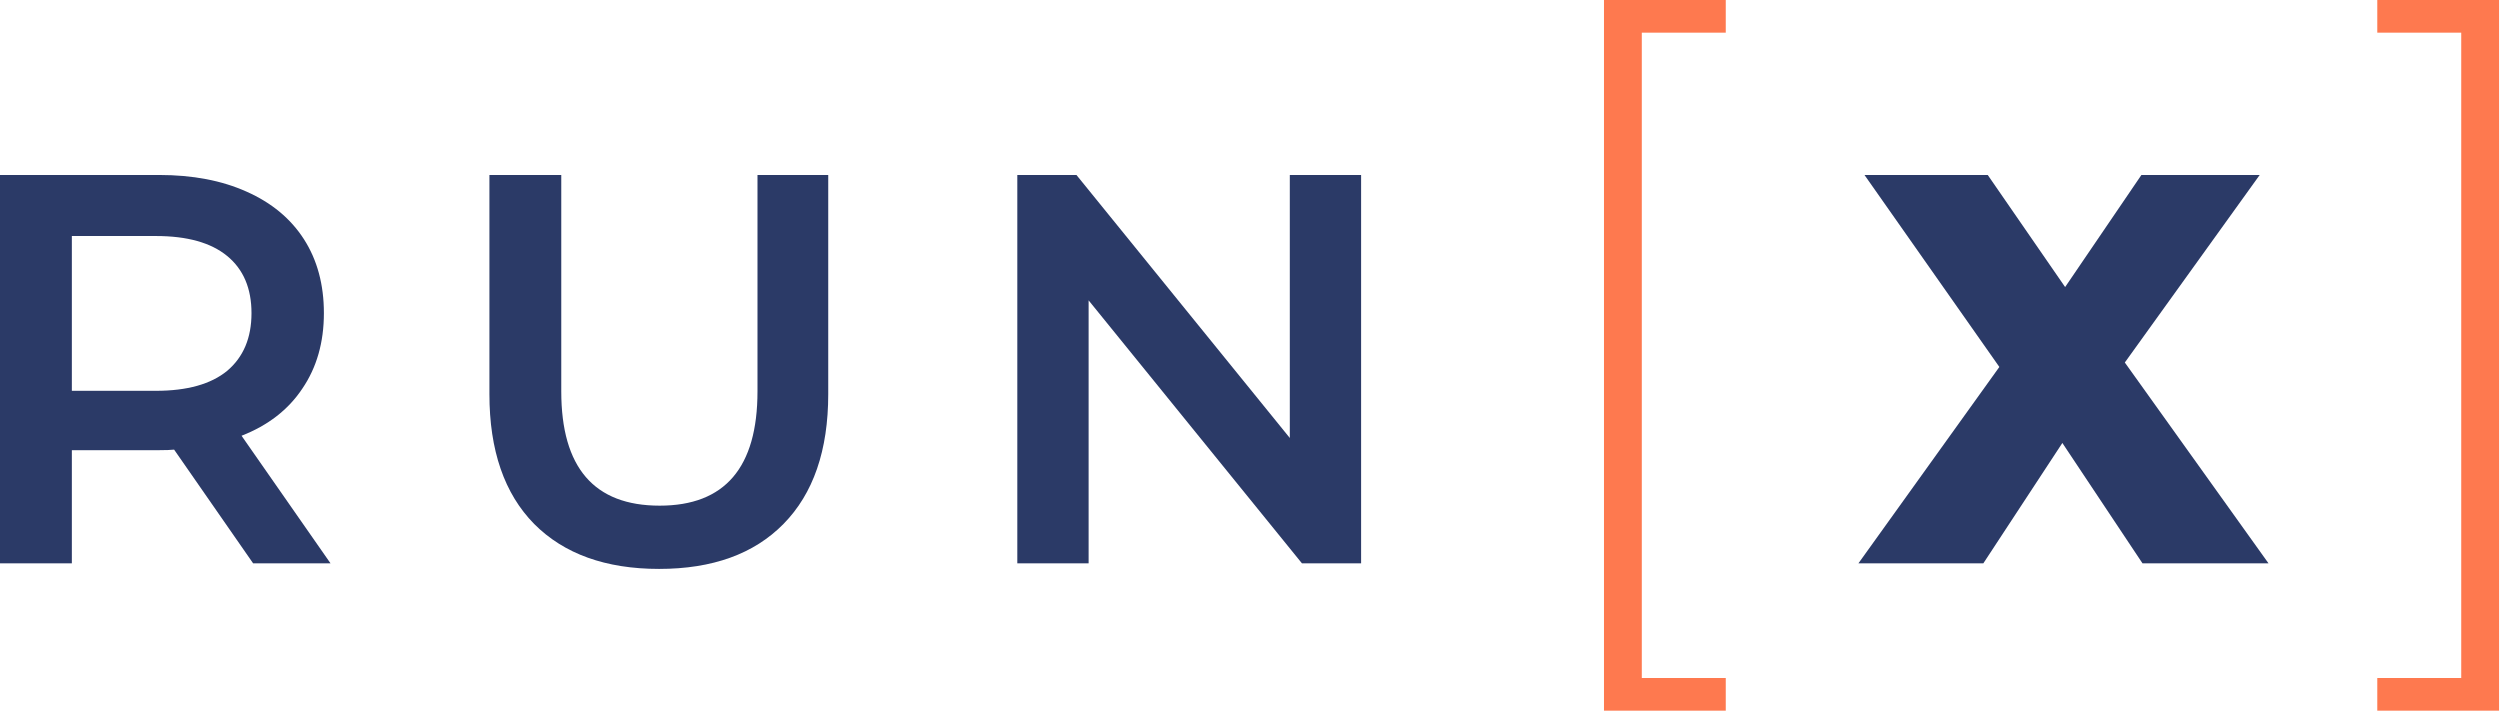 <svg width="197" height="56" viewBox="0 0 197 56" fill="none" xmlns="http://www.w3.org/2000/svg">
<path d="M19.948 44.393L13.72 35.43C13.459 35.459 13.067 35.474 12.544 35.474H5.662V44.393H0V13.788H12.544C15.186 13.788 17.48 14.226 19.426 15.1C21.4 15.974 22.91 17.228 23.956 18.86C25.001 20.492 25.523 22.43 25.523 24.675C25.523 26.977 24.957 28.96 23.825 30.621C22.721 32.282 21.124 33.521 19.034 34.337L26.046 44.393H19.948ZM19.818 24.675C19.818 22.722 19.179 21.221 17.901 20.172C16.624 19.122 14.751 18.598 12.283 18.598H5.662V30.796H12.283C14.751 30.796 16.624 30.271 17.901 29.222C19.179 28.143 19.818 26.628 19.818 24.675Z" fill="#2B3A67"/>
<path d="M51.937 44.83C47.727 44.83 44.446 43.65 42.094 41.289C39.742 38.899 38.566 35.489 38.566 31.058V13.788H44.228V30.84C44.228 36.844 46.812 39.846 51.981 39.846C57.12 39.846 59.69 36.844 59.69 30.84V13.788H65.265V31.058C65.265 35.489 64.089 38.899 61.737 41.289C59.414 43.65 56.148 44.83 51.937 44.83Z" fill="#2B3A67"/>
<path d="M107.255 13.788V44.393H102.595L85.783 23.669V44.393H80.164V13.788H84.824L101.637 34.512V13.788H107.255Z" fill="#2B3A67"/>
<path d="M168.83 44.393L162.514 34.906L156.286 44.393H146.442L157.549 28.916L146.921 13.788H156.634L162.732 22.62L168.743 13.788H178.064L167.436 28.566L178.76 44.393H168.83Z" fill="#2B3A67"/>
<path d="M187.33 56V53.427H193.945V2.573H187.33V0H196.926V56H187.33Z" fill="#FE794F"/>
<path d="M126.394 0H135.99V2.573H129.374V53.427H135.99V56H126.394V0Z" fill="#FE794F"/>
</svg>
